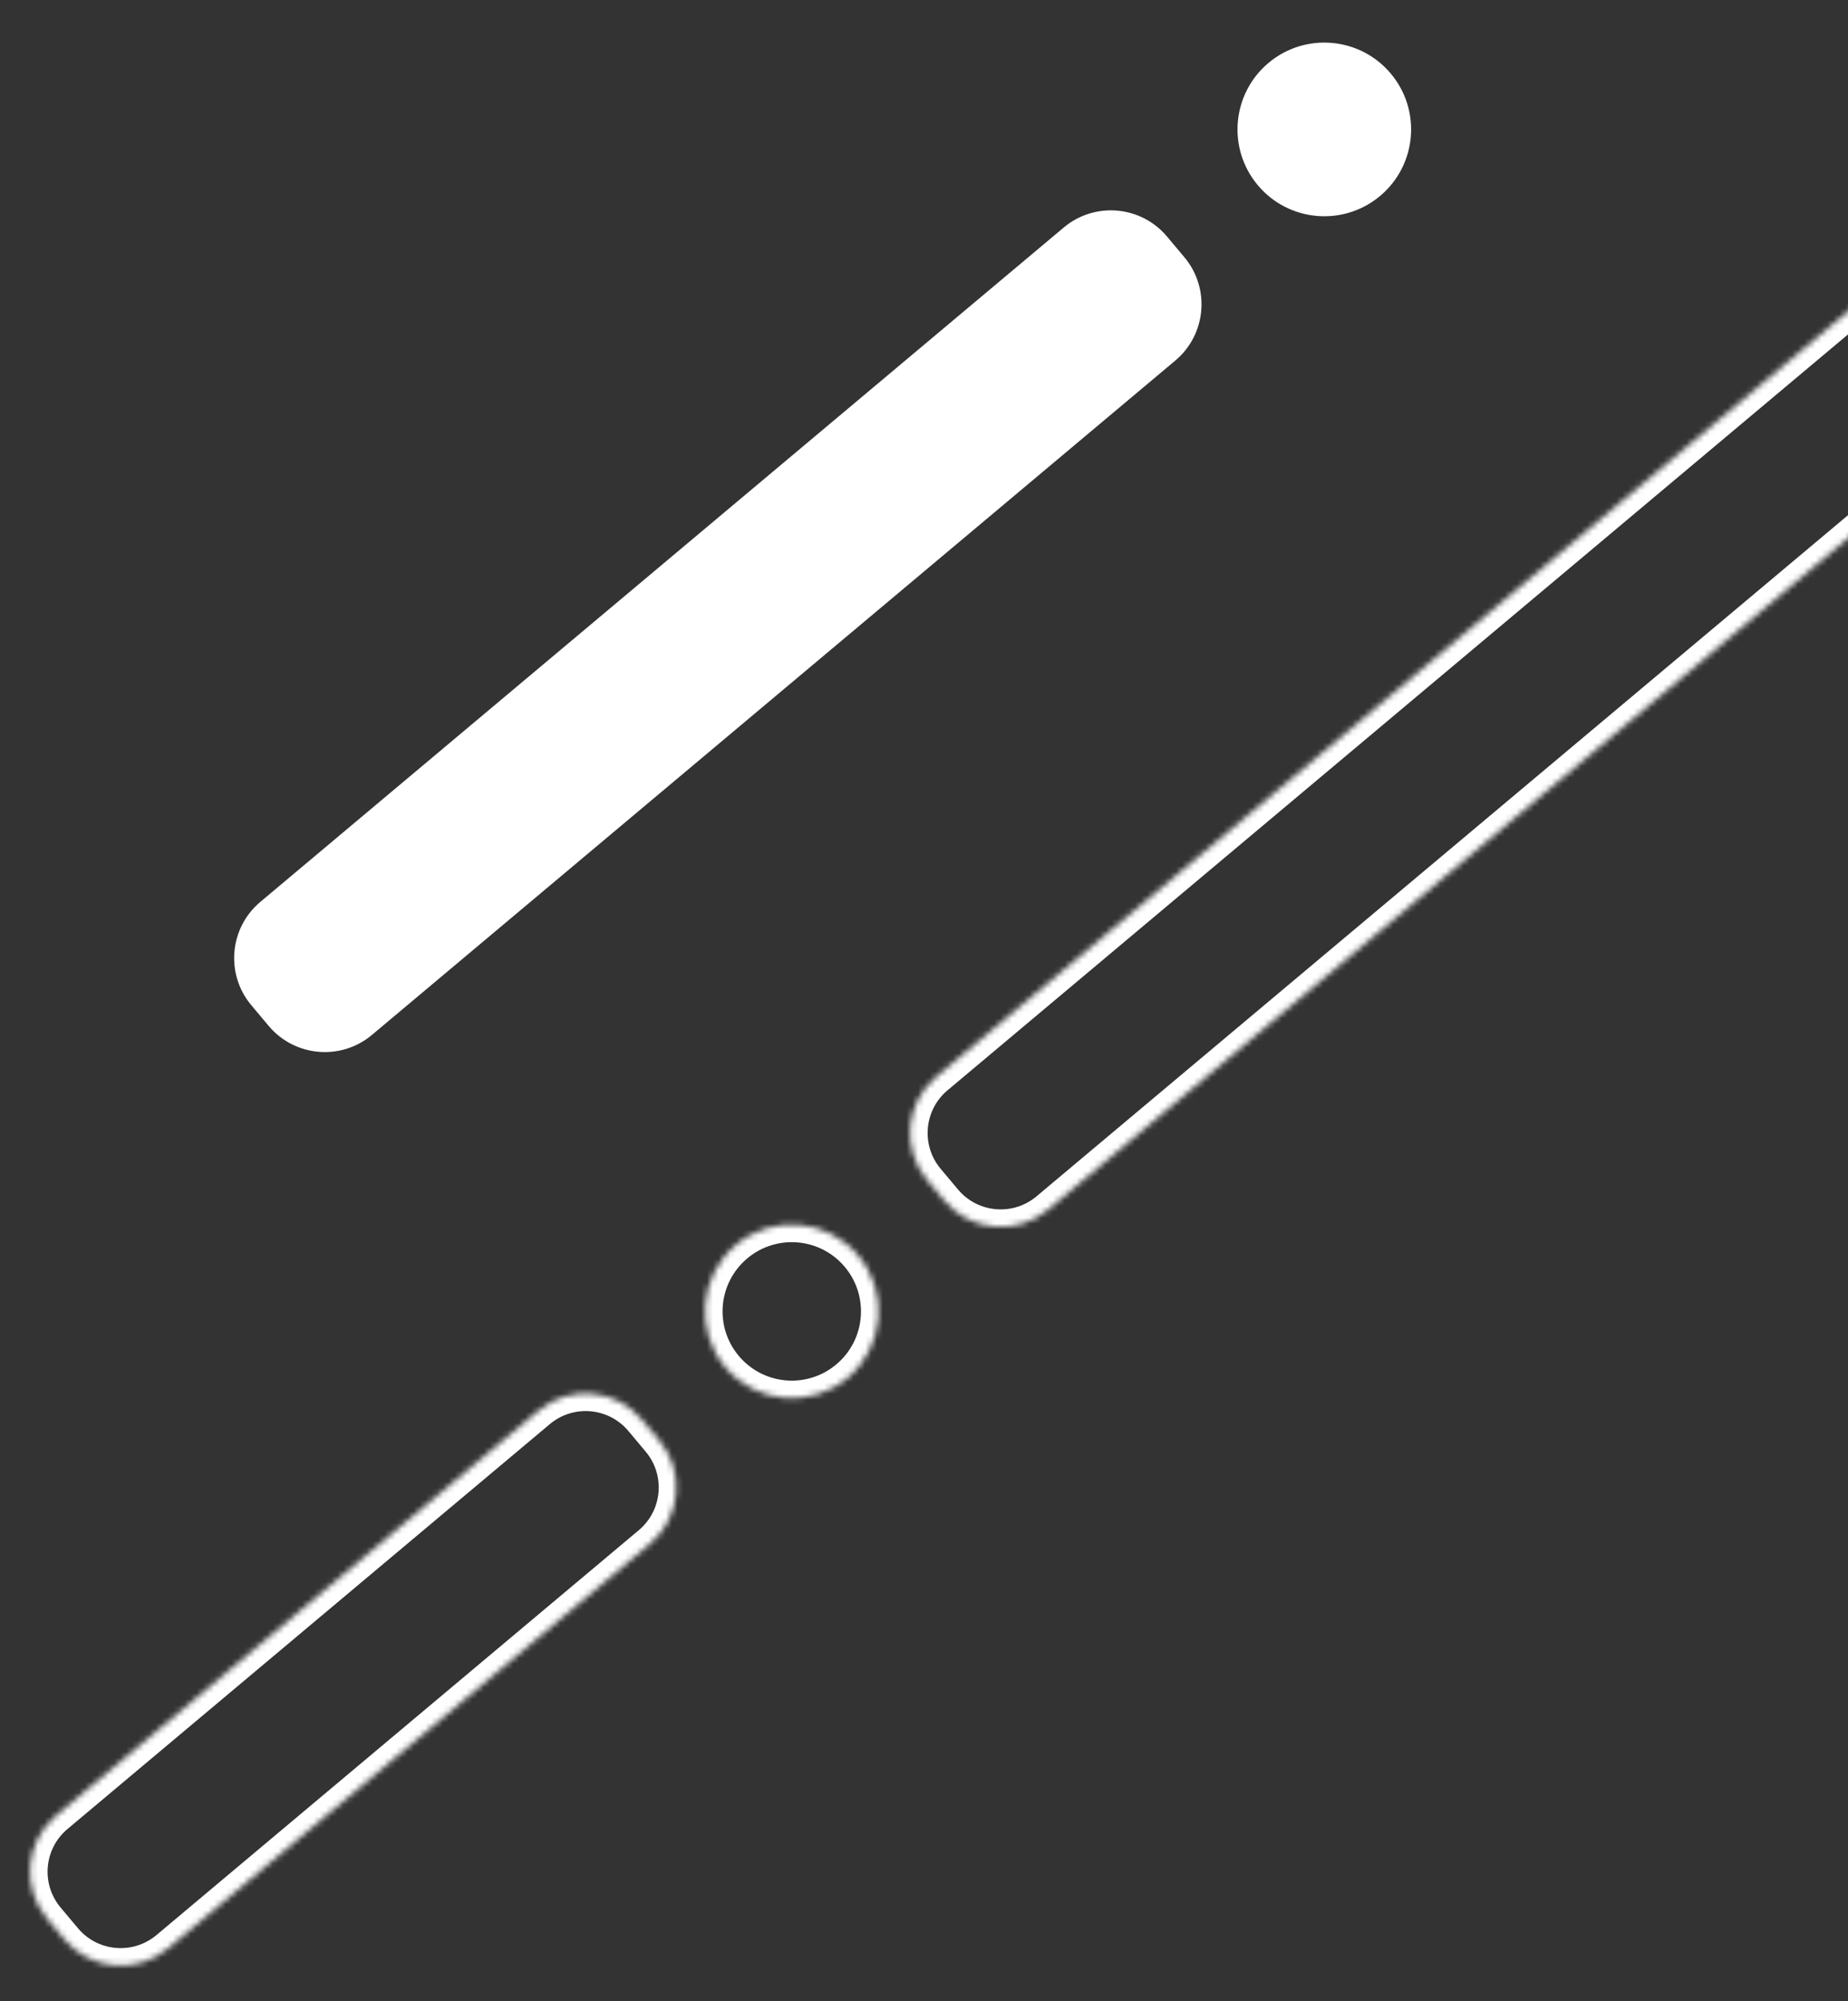<svg width="315" height="341" viewBox="0 0 315 341" fill="none" xmlns="http://www.w3.org/2000/svg">
<rect x="0" y="0" width="315" height="341" fill="#333333" stroke="none"/>
<path fill-rule="evenodd" clip-rule="evenodd" d="M44.379 153.672C39.091 158.109 38.401 165.994 42.838 171.282L45.79 174.8C50.227 180.088 58.112 180.778 63.4 176.34L200.338 61.436C205.626 56.999 206.316 49.114 201.879 43.826L198.927 40.308C194.49 35.02 186.605 34.33 181.317 38.767L44.379 153.672ZM235.246 33.387C241.506 28.134 242.322 18.802 237.069 12.542C231.817 6.282 222.484 5.465 216.224 10.718C209.965 15.971 209.148 25.303 214.401 31.563C219.653 37.823 228.986 38.639 235.246 33.387Z" fill="white"/>
<mask id="path-2-inside-1_173_373" fill="white">
<path fill-rule="evenodd" clip-rule="evenodd" d="M8.035 326.962C3.597 321.673 4.287 313.789 9.576 309.352L91.795 240.361C97.084 235.924 104.968 236.613 109.406 241.902L112.357 245.419C116.795 250.708 116.105 258.592 110.816 263.03L28.597 332.02C23.308 336.458 15.424 335.768 10.986 330.48L8.035 326.962ZM158.044 201.089C153.607 195.801 154.296 187.916 159.585 183.479L344.836 28.035C350.124 23.597 358.009 24.287 362.446 29.576L365.398 33.093C369.835 38.382 369.145 46.266 363.857 50.704L178.606 206.148C173.318 210.585 165.433 209.895 160.996 204.607L158.044 201.089ZM144.473 234.789C150.733 229.536 151.549 220.204 146.297 213.944C141.044 207.684 131.711 206.867 125.452 212.12C119.192 217.373 118.375 226.705 123.628 232.965C128.881 239.225 138.213 240.041 144.473 234.789Z"/>
</mask>
<path d="M91.795 240.361L93.724 242.659L91.795 240.361ZM109.406 241.902L107.107 243.83L109.406 241.902ZM112.357 245.419L114.655 243.491L112.357 245.419ZM110.816 263.03L112.745 265.328L110.816 263.03ZM28.597 332.02L26.669 329.722L28.597 332.02ZM7.647 307.053C1.09 312.556 0.234 322.333 5.737 328.89L10.333 325.034C6.96 321.014 7.485 315.022 11.504 311.65L7.647 307.053ZM89.867 238.063L7.647 307.053L11.504 311.65L93.724 242.659L89.867 238.063ZM111.704 239.973C106.201 233.416 96.424 232.56 89.867 238.063L93.724 242.659C97.743 239.287 103.735 239.811 107.107 243.83L111.704 239.973ZM114.655 243.491L111.704 239.973L107.107 243.83L110.059 247.348L114.655 243.491ZM112.745 265.328C119.303 259.825 120.158 250.049 114.655 243.491L110.059 247.348C113.432 251.367 112.907 257.359 108.888 260.732L112.745 265.328ZM30.525 334.318L112.745 265.328L108.888 260.732L26.669 329.722L30.525 334.318ZM8.688 332.408C14.191 338.966 23.968 339.821 30.525 334.318L26.669 329.722C22.649 333.095 16.657 332.57 13.285 328.551L8.688 332.408ZM5.737 328.89L8.688 332.408L13.285 328.551L10.333 325.034L5.737 328.89ZM157.657 181.181C151.099 186.683 150.244 196.46 155.746 203.018L160.342 199.161C156.97 195.142 157.494 189.149 161.513 185.777L157.657 181.181ZM342.907 25.737L157.657 181.181L161.513 185.777L346.764 30.333L342.907 25.737ZM364.744 27.647C359.242 21.09 349.465 20.234 342.907 25.737L346.764 30.333C350.783 26.96 356.775 27.485 360.148 31.504L364.744 27.647ZM367.696 31.165L364.744 27.647L360.148 31.504L363.1 35.022L367.696 31.165ZM365.785 53.002C372.343 47.499 373.198 37.723 367.696 31.165L363.1 35.022C366.472 39.041 365.948 45.033 361.929 48.406L365.785 53.002ZM180.535 208.446L365.785 53.002L361.929 48.406L176.678 203.849L180.535 208.446ZM158.698 206.535C164.2 213.093 173.977 213.948 180.535 208.446L176.678 203.849C172.659 207.222 166.667 206.698 163.294 202.678L158.698 206.535ZM155.746 203.018L158.698 206.535L163.294 202.678L160.342 199.161L155.746 203.018ZM143.999 215.872C148.186 220.863 147.535 228.303 142.545 232.491L146.401 237.087C153.93 230.769 154.912 219.544 148.595 212.015L143.999 215.872ZM127.38 214.418C132.371 210.231 139.811 210.882 143.999 215.872L148.595 212.015C142.277 204.486 131.052 203.504 123.523 209.822L127.38 214.418ZM125.926 231.037C121.738 226.046 122.389 218.606 127.38 214.418L123.523 209.822C115.994 216.14 115.012 227.364 121.33 234.894L125.926 231.037ZM142.545 232.491C137.554 236.678 130.114 236.027 125.926 231.037L121.33 234.894C127.647 242.423 138.872 243.405 146.401 237.087L142.545 232.491Z" fill="white" mask="url(#path-2-inside-1_173_373)"/>
</svg>
